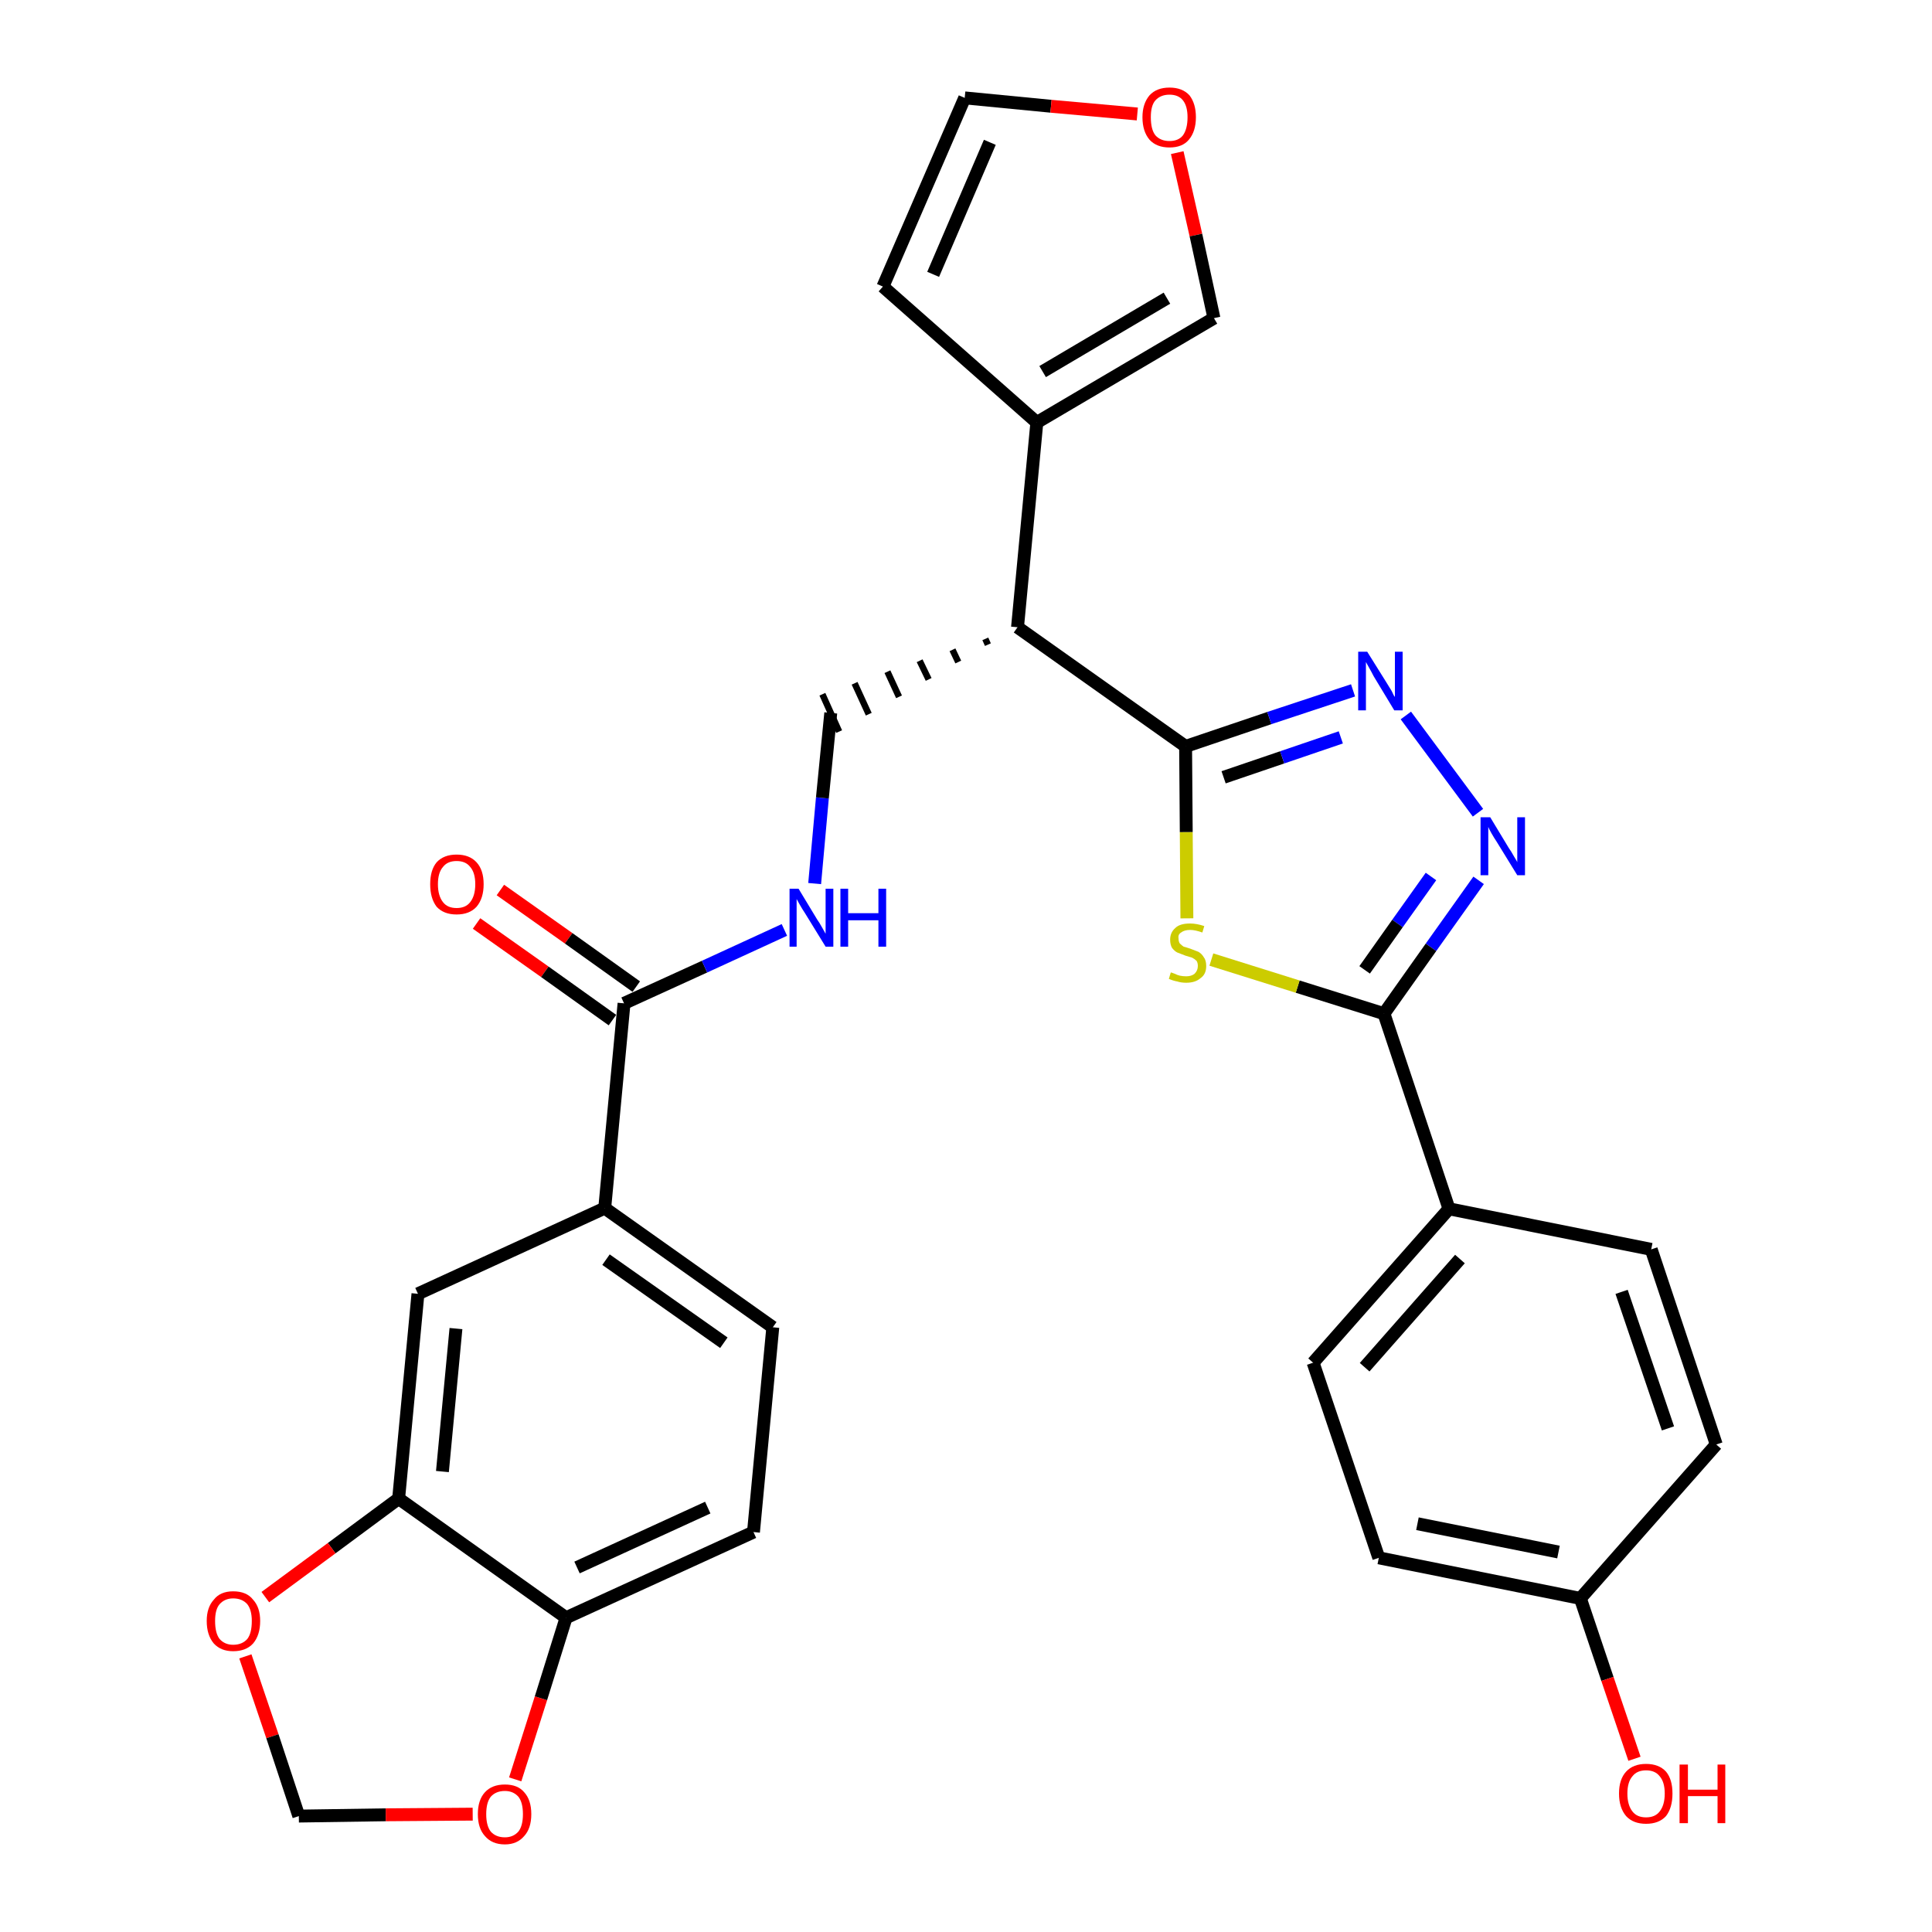 <?xml version='1.0' encoding='iso-8859-1'?>
<svg version='1.1' baseProfile='full'
              xmlns='http://www.w3.org/2000/svg'
                      xmlns:rdkit='http://www.rdkit.org/xml'
                      xmlns:xlink='http://www.w3.org/1999/xlink'
                  xml:space='preserve'
width='300px' height='300px' viewBox='0 0 300 300'>
<!-- END OF HEADER -->
<path class='bond-0 atom-0 atom-1' d='M 74.0,143.4 L 84.6,150.9' style='fill:none;fill-rule:evenodd;stroke:#FF0000;stroke-width:2.0px;stroke-linecap:butt;stroke-linejoin:miter;stroke-opacity:1' />
<path class='bond-0 atom-0 atom-1' d='M 84.6,150.9 L 95.1,158.4' style='fill:none;fill-rule:evenodd;stroke:#000000;stroke-width:2.0px;stroke-linecap:butt;stroke-linejoin:miter;stroke-opacity:1' />
<path class='bond-0 atom-0 atom-1' d='M 77.7,138.2 L 88.3,145.7' style='fill:none;fill-rule:evenodd;stroke:#FF0000;stroke-width:2.0px;stroke-linecap:butt;stroke-linejoin:miter;stroke-opacity:1' />
<path class='bond-0 atom-0 atom-1' d='M 88.3,145.7 L 98.8,153.2' style='fill:none;fill-rule:evenodd;stroke:#000000;stroke-width:2.0px;stroke-linecap:butt;stroke-linejoin:miter;stroke-opacity:1' />
<path class='bond-1 atom-1 atom-2' d='M 96.9,155.8 L 109.4,150.1' style='fill:none;fill-rule:evenodd;stroke:#000000;stroke-width:2.0px;stroke-linecap:butt;stroke-linejoin:miter;stroke-opacity:1' />
<path class='bond-1 atom-1 atom-2' d='M 109.4,150.1 L 121.8,144.4' style='fill:none;fill-rule:evenodd;stroke:#0000FF;stroke-width:2.0px;stroke-linecap:butt;stroke-linejoin:miter;stroke-opacity:1' />
<path class='bond-21 atom-1 atom-22' d='M 96.9,155.8 L 93.9,187.6' style='fill:none;fill-rule:evenodd;stroke:#000000;stroke-width:2.0px;stroke-linecap:butt;stroke-linejoin:miter;stroke-opacity:1' />
<path class='bond-2 atom-2 atom-3' d='M 126.5,137.2 L 127.7,123.9' style='fill:none;fill-rule:evenodd;stroke:#0000FF;stroke-width:2.0px;stroke-linecap:butt;stroke-linejoin:miter;stroke-opacity:1' />
<path class='bond-2 atom-2 atom-3' d='M 127.7,123.9 L 129.0,110.7' style='fill:none;fill-rule:evenodd;stroke:#000000;stroke-width:2.0px;stroke-linecap:butt;stroke-linejoin:miter;stroke-opacity:1' />
<path class='bond-3 atom-4 atom-3' d='M 153.0,99.2 L 153.4,100.1' style='fill:none;fill-rule:evenodd;stroke:#000000;stroke-width:1.0px;stroke-linecap:butt;stroke-linejoin:miter;stroke-opacity:1' />
<path class='bond-3 atom-4 atom-3' d='M 147.9,100.9 L 148.8,102.8' style='fill:none;fill-rule:evenodd;stroke:#000000;stroke-width:1.0px;stroke-linecap:butt;stroke-linejoin:miter;stroke-opacity:1' />
<path class='bond-3 atom-4 atom-3' d='M 142.8,102.6 L 144.2,105.5' style='fill:none;fill-rule:evenodd;stroke:#000000;stroke-width:1.0px;stroke-linecap:butt;stroke-linejoin:miter;stroke-opacity:1' />
<path class='bond-3 atom-4 atom-3' d='M 137.8,104.3 L 139.6,108.2' style='fill:none;fill-rule:evenodd;stroke:#000000;stroke-width:1.0px;stroke-linecap:butt;stroke-linejoin:miter;stroke-opacity:1' />
<path class='bond-3 atom-4 atom-3' d='M 132.7,106.1 L 134.9,110.9' style='fill:none;fill-rule:evenodd;stroke:#000000;stroke-width:1.0px;stroke-linecap:butt;stroke-linejoin:miter;stroke-opacity:1' />
<path class='bond-3 atom-4 atom-3' d='M 127.7,107.8 L 130.3,113.6' style='fill:none;fill-rule:evenodd;stroke:#000000;stroke-width:1.0px;stroke-linecap:butt;stroke-linejoin:miter;stroke-opacity:1' />
<path class='bond-4 atom-4 atom-5' d='M 158.0,97.4 L 161.0,65.6' style='fill:none;fill-rule:evenodd;stroke:#000000;stroke-width:2.0px;stroke-linecap:butt;stroke-linejoin:miter;stroke-opacity:1' />
<path class='bond-9 atom-4 atom-10' d='M 158.0,97.4 L 184.1,115.9' style='fill:none;fill-rule:evenodd;stroke:#000000;stroke-width:2.0px;stroke-linecap:butt;stroke-linejoin:miter;stroke-opacity:1' />
<path class='bond-5 atom-5 atom-6' d='M 161.0,65.6 L 137.1,44.5' style='fill:none;fill-rule:evenodd;stroke:#000000;stroke-width:2.0px;stroke-linecap:butt;stroke-linejoin:miter;stroke-opacity:1' />
<path class='bond-30 atom-9 atom-5' d='M 188.5,49.4 L 161.0,65.6' style='fill:none;fill-rule:evenodd;stroke:#000000;stroke-width:2.0px;stroke-linecap:butt;stroke-linejoin:miter;stroke-opacity:1' />
<path class='bond-30 atom-9 atom-5' d='M 181.2,46.3 L 161.9,57.7' style='fill:none;fill-rule:evenodd;stroke:#000000;stroke-width:2.0px;stroke-linecap:butt;stroke-linejoin:miter;stroke-opacity:1' />
<path class='bond-6 atom-6 atom-7' d='M 137.1,44.5 L 149.8,15.2' style='fill:none;fill-rule:evenodd;stroke:#000000;stroke-width:2.0px;stroke-linecap:butt;stroke-linejoin:miter;stroke-opacity:1' />
<path class='bond-6 atom-6 atom-7' d='M 144.9,42.6 L 153.7,22.1' style='fill:none;fill-rule:evenodd;stroke:#000000;stroke-width:2.0px;stroke-linecap:butt;stroke-linejoin:miter;stroke-opacity:1' />
<path class='bond-7 atom-7 atom-8' d='M 149.8,15.2 L 163.2,16.5' style='fill:none;fill-rule:evenodd;stroke:#000000;stroke-width:2.0px;stroke-linecap:butt;stroke-linejoin:miter;stroke-opacity:1' />
<path class='bond-7 atom-7 atom-8' d='M 163.2,16.5 L 176.6,17.7' style='fill:none;fill-rule:evenodd;stroke:#FF0000;stroke-width:2.0px;stroke-linecap:butt;stroke-linejoin:miter;stroke-opacity:1' />
<path class='bond-8 atom-8 atom-9' d='M 182.8,23.7 L 185.7,36.5' style='fill:none;fill-rule:evenodd;stroke:#FF0000;stroke-width:2.0px;stroke-linecap:butt;stroke-linejoin:miter;stroke-opacity:1' />
<path class='bond-8 atom-8 atom-9' d='M 185.7,36.5 L 188.5,49.4' style='fill:none;fill-rule:evenodd;stroke:#000000;stroke-width:2.0px;stroke-linecap:butt;stroke-linejoin:miter;stroke-opacity:1' />
<path class='bond-10 atom-10 atom-11' d='M 184.1,115.9 L 197.1,111.5' style='fill:none;fill-rule:evenodd;stroke:#000000;stroke-width:2.0px;stroke-linecap:butt;stroke-linejoin:miter;stroke-opacity:1' />
<path class='bond-10 atom-10 atom-11' d='M 197.1,111.5 L 210.1,107.2' style='fill:none;fill-rule:evenodd;stroke:#0000FF;stroke-width:2.0px;stroke-linecap:butt;stroke-linejoin:miter;stroke-opacity:1' />
<path class='bond-10 atom-10 atom-11' d='M 190.0,120.7 L 199.1,117.6' style='fill:none;fill-rule:evenodd;stroke:#000000;stroke-width:2.0px;stroke-linecap:butt;stroke-linejoin:miter;stroke-opacity:1' />
<path class='bond-10 atom-10 atom-11' d='M 199.1,117.6 L 208.2,114.5' style='fill:none;fill-rule:evenodd;stroke:#0000FF;stroke-width:2.0px;stroke-linecap:butt;stroke-linejoin:miter;stroke-opacity:1' />
<path class='bond-31 atom-21 atom-10' d='M 184.3,142.6 L 184.2,129.2' style='fill:none;fill-rule:evenodd;stroke:#CCCC00;stroke-width:2.0px;stroke-linecap:butt;stroke-linejoin:miter;stroke-opacity:1' />
<path class='bond-31 atom-21 atom-10' d='M 184.2,129.2 L 184.1,115.9' style='fill:none;fill-rule:evenodd;stroke:#000000;stroke-width:2.0px;stroke-linecap:butt;stroke-linejoin:miter;stroke-opacity:1' />
<path class='bond-11 atom-11 atom-12' d='M 218.3,111.1 L 229.5,126.2' style='fill:none;fill-rule:evenodd;stroke:#0000FF;stroke-width:2.0px;stroke-linecap:butt;stroke-linejoin:miter;stroke-opacity:1' />
<path class='bond-12 atom-12 atom-13' d='M 229.6,136.7 L 222.2,147.1' style='fill:none;fill-rule:evenodd;stroke:#0000FF;stroke-width:2.0px;stroke-linecap:butt;stroke-linejoin:miter;stroke-opacity:1' />
<path class='bond-12 atom-12 atom-13' d='M 222.2,147.1 L 214.9,157.4' style='fill:none;fill-rule:evenodd;stroke:#000000;stroke-width:2.0px;stroke-linecap:butt;stroke-linejoin:miter;stroke-opacity:1' />
<path class='bond-12 atom-12 atom-13' d='M 222.2,136.1 L 217.0,143.4' style='fill:none;fill-rule:evenodd;stroke:#0000FF;stroke-width:2.0px;stroke-linecap:butt;stroke-linejoin:miter;stroke-opacity:1' />
<path class='bond-12 atom-12 atom-13' d='M 217.0,143.4 L 211.9,150.6' style='fill:none;fill-rule:evenodd;stroke:#000000;stroke-width:2.0px;stroke-linecap:butt;stroke-linejoin:miter;stroke-opacity:1' />
<path class='bond-13 atom-13 atom-14' d='M 214.9,157.4 L 225.0,187.7' style='fill:none;fill-rule:evenodd;stroke:#000000;stroke-width:2.0px;stroke-linecap:butt;stroke-linejoin:miter;stroke-opacity:1' />
<path class='bond-20 atom-13 atom-21' d='M 214.9,157.4 L 201.5,153.2' style='fill:none;fill-rule:evenodd;stroke:#000000;stroke-width:2.0px;stroke-linecap:butt;stroke-linejoin:miter;stroke-opacity:1' />
<path class='bond-20 atom-13 atom-21' d='M 201.5,153.2 L 188.1,149.0' style='fill:none;fill-rule:evenodd;stroke:#CCCC00;stroke-width:2.0px;stroke-linecap:butt;stroke-linejoin:miter;stroke-opacity:1' />
<path class='bond-14 atom-14 atom-15' d='M 225.0,187.7 L 203.9,211.6' style='fill:none;fill-rule:evenodd;stroke:#000000;stroke-width:2.0px;stroke-linecap:butt;stroke-linejoin:miter;stroke-opacity:1' />
<path class='bond-14 atom-14 atom-15' d='M 226.7,195.5 L 211.9,212.3' style='fill:none;fill-rule:evenodd;stroke:#000000;stroke-width:2.0px;stroke-linecap:butt;stroke-linejoin:miter;stroke-opacity:1' />
<path class='bond-33 atom-20 atom-14' d='M 256.4,194.0 L 225.0,187.7' style='fill:none;fill-rule:evenodd;stroke:#000000;stroke-width:2.0px;stroke-linecap:butt;stroke-linejoin:miter;stroke-opacity:1' />
<path class='bond-15 atom-15 atom-16' d='M 203.9,211.6 L 214.1,241.9' style='fill:none;fill-rule:evenodd;stroke:#000000;stroke-width:2.0px;stroke-linecap:butt;stroke-linejoin:miter;stroke-opacity:1' />
<path class='bond-16 atom-16 atom-17' d='M 214.1,241.9 L 245.4,248.2' style='fill:none;fill-rule:evenodd;stroke:#000000;stroke-width:2.0px;stroke-linecap:butt;stroke-linejoin:miter;stroke-opacity:1' />
<path class='bond-16 atom-16 atom-17' d='M 220.1,236.6 L 242.0,241.0' style='fill:none;fill-rule:evenodd;stroke:#000000;stroke-width:2.0px;stroke-linecap:butt;stroke-linejoin:miter;stroke-opacity:1' />
<path class='bond-17 atom-17 atom-18' d='M 245.4,248.2 L 249.6,260.7' style='fill:none;fill-rule:evenodd;stroke:#000000;stroke-width:2.0px;stroke-linecap:butt;stroke-linejoin:miter;stroke-opacity:1' />
<path class='bond-17 atom-17 atom-18' d='M 249.6,260.7 L 253.8,273.1' style='fill:none;fill-rule:evenodd;stroke:#FF0000;stroke-width:2.0px;stroke-linecap:butt;stroke-linejoin:miter;stroke-opacity:1' />
<path class='bond-18 atom-17 atom-19' d='M 245.4,248.2 L 266.5,224.3' style='fill:none;fill-rule:evenodd;stroke:#000000;stroke-width:2.0px;stroke-linecap:butt;stroke-linejoin:miter;stroke-opacity:1' />
<path class='bond-19 atom-19 atom-20' d='M 266.5,224.3 L 256.4,194.0' style='fill:none;fill-rule:evenodd;stroke:#000000;stroke-width:2.0px;stroke-linecap:butt;stroke-linejoin:miter;stroke-opacity:1' />
<path class='bond-19 atom-19 atom-20' d='M 259.0,221.8 L 251.8,200.6' style='fill:none;fill-rule:evenodd;stroke:#000000;stroke-width:2.0px;stroke-linecap:butt;stroke-linejoin:miter;stroke-opacity:1' />
<path class='bond-22 atom-22 atom-23' d='M 93.9,187.6 L 120.0,206.1' style='fill:none;fill-rule:evenodd;stroke:#000000;stroke-width:2.0px;stroke-linecap:butt;stroke-linejoin:miter;stroke-opacity:1' />
<path class='bond-22 atom-22 atom-23' d='M 94.1,195.6 L 112.4,208.5' style='fill:none;fill-rule:evenodd;stroke:#000000;stroke-width:2.0px;stroke-linecap:butt;stroke-linejoin:miter;stroke-opacity:1' />
<path class='bond-32 atom-27 atom-22' d='M 64.9,200.9 L 93.9,187.6' style='fill:none;fill-rule:evenodd;stroke:#000000;stroke-width:2.0px;stroke-linecap:butt;stroke-linejoin:miter;stroke-opacity:1' />
<path class='bond-23 atom-23 atom-24' d='M 120.0,206.1 L 117.0,237.9' style='fill:none;fill-rule:evenodd;stroke:#000000;stroke-width:2.0px;stroke-linecap:butt;stroke-linejoin:miter;stroke-opacity:1' />
<path class='bond-24 atom-24 atom-25' d='M 117.0,237.9 L 87.9,251.2' style='fill:none;fill-rule:evenodd;stroke:#000000;stroke-width:2.0px;stroke-linecap:butt;stroke-linejoin:miter;stroke-opacity:1' />
<path class='bond-24 atom-24 atom-25' d='M 109.9,234.1 L 89.6,243.4' style='fill:none;fill-rule:evenodd;stroke:#000000;stroke-width:2.0px;stroke-linecap:butt;stroke-linejoin:miter;stroke-opacity:1' />
<path class='bond-25 atom-25 atom-26' d='M 87.9,251.2 L 61.9,232.7' style='fill:none;fill-rule:evenodd;stroke:#000000;stroke-width:2.0px;stroke-linecap:butt;stroke-linejoin:miter;stroke-opacity:1' />
<path class='bond-34 atom-30 atom-25' d='M 80.0,276.3 L 84.0,263.7' style='fill:none;fill-rule:evenodd;stroke:#FF0000;stroke-width:2.0px;stroke-linecap:butt;stroke-linejoin:miter;stroke-opacity:1' />
<path class='bond-34 atom-30 atom-25' d='M 84.0,263.7 L 87.9,251.2' style='fill:none;fill-rule:evenodd;stroke:#000000;stroke-width:2.0px;stroke-linecap:butt;stroke-linejoin:miter;stroke-opacity:1' />
<path class='bond-26 atom-26 atom-27' d='M 61.9,232.7 L 64.9,200.9' style='fill:none;fill-rule:evenodd;stroke:#000000;stroke-width:2.0px;stroke-linecap:butt;stroke-linejoin:miter;stroke-opacity:1' />
<path class='bond-26 atom-26 atom-27' d='M 68.7,228.5 L 70.8,206.3' style='fill:none;fill-rule:evenodd;stroke:#000000;stroke-width:2.0px;stroke-linecap:butt;stroke-linejoin:miter;stroke-opacity:1' />
<path class='bond-27 atom-26 atom-28' d='M 61.9,232.7 L 51.5,240.4' style='fill:none;fill-rule:evenodd;stroke:#000000;stroke-width:2.0px;stroke-linecap:butt;stroke-linejoin:miter;stroke-opacity:1' />
<path class='bond-27 atom-26 atom-28' d='M 51.5,240.4 L 41.2,248.0' style='fill:none;fill-rule:evenodd;stroke:#FF0000;stroke-width:2.0px;stroke-linecap:butt;stroke-linejoin:miter;stroke-opacity:1' />
<path class='bond-28 atom-28 atom-29' d='M 38.1,257.2 L 42.3,269.6' style='fill:none;fill-rule:evenodd;stroke:#FF0000;stroke-width:2.0px;stroke-linecap:butt;stroke-linejoin:miter;stroke-opacity:1' />
<path class='bond-28 atom-28 atom-29' d='M 42.3,269.6 L 46.4,282.0' style='fill:none;fill-rule:evenodd;stroke:#000000;stroke-width:2.0px;stroke-linecap:butt;stroke-linejoin:miter;stroke-opacity:1' />
<path class='bond-29 atom-29 atom-30' d='M 46.4,282.0 L 59.9,281.8' style='fill:none;fill-rule:evenodd;stroke:#000000;stroke-width:2.0px;stroke-linecap:butt;stroke-linejoin:miter;stroke-opacity:1' />
<path class='bond-29 atom-29 atom-30' d='M 59.9,281.8 L 73.4,281.7' style='fill:none;fill-rule:evenodd;stroke:#FF0000;stroke-width:2.0px;stroke-linecap:butt;stroke-linejoin:miter;stroke-opacity:1' />
<path  class='atom-0' d='M 66.8 137.3
Q 66.8 135.1, 67.8 133.9
Q 68.9 132.7, 70.9 132.7
Q 72.9 132.7, 74.0 133.9
Q 75.1 135.1, 75.1 137.3
Q 75.1 139.5, 74.0 140.8
Q 72.9 142.0, 70.9 142.0
Q 68.9 142.0, 67.8 140.8
Q 66.8 139.5, 66.8 137.3
M 70.9 141.0
Q 72.3 141.0, 73.0 140.1
Q 73.8 139.1, 73.8 137.3
Q 73.8 135.5, 73.0 134.6
Q 72.3 133.7, 70.9 133.7
Q 69.5 133.7, 68.8 134.6
Q 68.0 135.5, 68.0 137.3
Q 68.0 139.1, 68.8 140.1
Q 69.5 141.0, 70.9 141.0
' fill='#FF0000'/>
<path  class='atom-2' d='M 124.0 138.0
L 126.9 142.8
Q 127.2 143.2, 127.7 144.1
Q 128.2 145.0, 128.2 145.0
L 128.2 138.0
L 129.4 138.0
L 129.4 147.0
L 128.2 147.0
L 125.0 141.8
Q 124.6 141.2, 124.2 140.5
Q 123.8 139.8, 123.7 139.6
L 123.7 147.0
L 122.6 147.0
L 122.6 138.0
L 124.0 138.0
' fill='#0000FF'/>
<path  class='atom-2' d='M 130.5 138.0
L 131.7 138.0
L 131.7 141.8
L 136.4 141.8
L 136.4 138.0
L 137.6 138.0
L 137.6 147.0
L 136.4 147.0
L 136.4 142.9
L 131.7 142.9
L 131.7 147.0
L 130.5 147.0
L 130.5 138.0
' fill='#0000FF'/>
<path  class='atom-8' d='M 177.4 18.2
Q 177.4 16.1, 178.5 14.8
Q 179.6 13.6, 181.6 13.6
Q 183.6 13.6, 184.7 14.8
Q 185.7 16.1, 185.7 18.2
Q 185.7 20.4, 184.6 21.7
Q 183.6 22.9, 181.6 22.9
Q 179.6 22.9, 178.5 21.7
Q 177.4 20.4, 177.4 18.2
M 181.6 21.9
Q 183.0 21.9, 183.7 21.0
Q 184.4 20.0, 184.4 18.2
Q 184.4 16.5, 183.7 15.6
Q 183.0 14.7, 181.6 14.7
Q 180.2 14.7, 179.4 15.6
Q 178.7 16.4, 178.7 18.2
Q 178.7 20.1, 179.4 21.0
Q 180.2 21.9, 181.6 21.9
' fill='#FF0000'/>
<path  class='atom-11' d='M 212.3 101.2
L 215.3 106.0
Q 215.6 106.5, 216.1 107.3
Q 216.5 108.2, 216.6 108.2
L 216.6 101.2
L 217.8 101.2
L 217.8 110.3
L 216.5 110.3
L 213.3 105.0
Q 213.0 104.4, 212.6 103.7
Q 212.2 103.0, 212.1 102.8
L 212.1 110.3
L 210.9 110.3
L 210.9 101.2
L 212.3 101.2
' fill='#0000FF'/>
<path  class='atom-12' d='M 231.4 126.9
L 234.3 131.7
Q 234.6 132.1, 235.1 133.0
Q 235.6 133.8, 235.6 133.9
L 235.6 126.9
L 236.8 126.9
L 236.8 135.9
L 235.6 135.9
L 232.4 130.7
Q 232.0 130.1, 231.6 129.4
Q 231.2 128.7, 231.1 128.4
L 231.1 135.9
L 229.9 135.9
L 229.9 126.9
L 231.4 126.9
' fill='#0000FF'/>
<path  class='atom-18' d='M 251.4 278.5
Q 251.4 276.3, 252.5 275.1
Q 253.6 273.9, 255.6 273.9
Q 257.6 273.9, 258.7 275.1
Q 259.7 276.3, 259.7 278.5
Q 259.7 280.7, 258.7 282.0
Q 257.6 283.2, 255.6 283.2
Q 253.6 283.2, 252.5 282.0
Q 251.4 280.7, 251.4 278.5
M 255.6 282.2
Q 257.0 282.2, 257.7 281.3
Q 258.5 280.3, 258.5 278.5
Q 258.5 276.7, 257.7 275.8
Q 257.0 274.9, 255.6 274.9
Q 254.2 274.9, 253.5 275.8
Q 252.7 276.7, 252.7 278.5
Q 252.7 280.3, 253.5 281.3
Q 254.2 282.2, 255.6 282.2
' fill='#FF0000'/>
<path  class='atom-18' d='M 260.8 274.0
L 262.1 274.0
L 262.1 277.9
L 266.7 277.9
L 266.7 274.0
L 267.9 274.0
L 267.9 283.1
L 266.7 283.1
L 266.7 278.9
L 262.1 278.9
L 262.1 283.1
L 260.8 283.1
L 260.8 274.0
' fill='#FF0000'/>
<path  class='atom-21' d='M 181.8 151.0
Q 181.9 151.0, 182.4 151.2
Q 182.8 151.4, 183.2 151.5
Q 183.7 151.6, 184.2 151.6
Q 185.0 151.6, 185.5 151.2
Q 186.0 150.7, 186.0 150.0
Q 186.0 149.5, 185.8 149.2
Q 185.5 148.9, 185.1 148.7
Q 184.8 148.6, 184.1 148.4
Q 183.3 148.1, 182.8 147.9
Q 182.4 147.7, 182.0 147.2
Q 181.7 146.7, 181.7 145.9
Q 181.7 144.8, 182.5 144.1
Q 183.2 143.4, 184.8 143.4
Q 185.8 143.4, 187.0 143.8
L 186.7 144.8
Q 185.6 144.4, 184.8 144.4
Q 183.9 144.4, 183.4 144.8
Q 182.9 145.1, 183.0 145.7
Q 183.0 146.2, 183.2 146.5
Q 183.5 146.8, 183.8 147.0
Q 184.2 147.1, 184.8 147.3
Q 185.6 147.6, 186.1 147.8
Q 186.6 148.1, 186.9 148.6
Q 187.3 149.1, 187.3 150.0
Q 187.3 151.3, 186.4 151.9
Q 185.6 152.6, 184.2 152.6
Q 183.4 152.6, 182.8 152.4
Q 182.2 152.3, 181.5 152.0
L 181.8 151.0
' fill='#CCCC00'/>
<path  class='atom-28' d='M 32.1 251.7
Q 32.1 249.6, 33.2 248.4
Q 34.2 247.1, 36.2 247.1
Q 38.3 247.1, 39.3 248.4
Q 40.4 249.6, 40.4 251.7
Q 40.4 253.9, 39.3 255.2
Q 38.2 256.4, 36.2 256.4
Q 34.3 256.4, 33.2 255.2
Q 32.1 253.9, 32.1 251.7
M 36.2 255.4
Q 37.6 255.4, 38.4 254.5
Q 39.1 253.6, 39.1 251.7
Q 39.1 250.0, 38.4 249.1
Q 37.6 248.2, 36.2 248.2
Q 34.9 248.2, 34.1 249.1
Q 33.4 249.9, 33.4 251.7
Q 33.4 253.6, 34.1 254.5
Q 34.9 255.4, 36.2 255.4
' fill='#FF0000'/>
<path  class='atom-30' d='M 74.2 281.7
Q 74.2 279.5, 75.3 278.3
Q 76.4 277.1, 78.4 277.1
Q 80.4 277.1, 81.4 278.3
Q 82.5 279.5, 82.5 281.7
Q 82.5 283.9, 81.4 285.1
Q 80.3 286.4, 78.4 286.4
Q 76.4 286.4, 75.3 285.1
Q 74.2 283.9, 74.2 281.7
M 78.4 285.3
Q 79.7 285.3, 80.5 284.4
Q 81.2 283.5, 81.2 281.7
Q 81.2 279.9, 80.5 279.0
Q 79.7 278.1, 78.4 278.1
Q 77.0 278.1, 76.2 279.0
Q 75.5 279.9, 75.5 281.7
Q 75.5 283.5, 76.2 284.4
Q 77.0 285.3, 78.4 285.3
' fill='#FF0000'/>
</svg>
